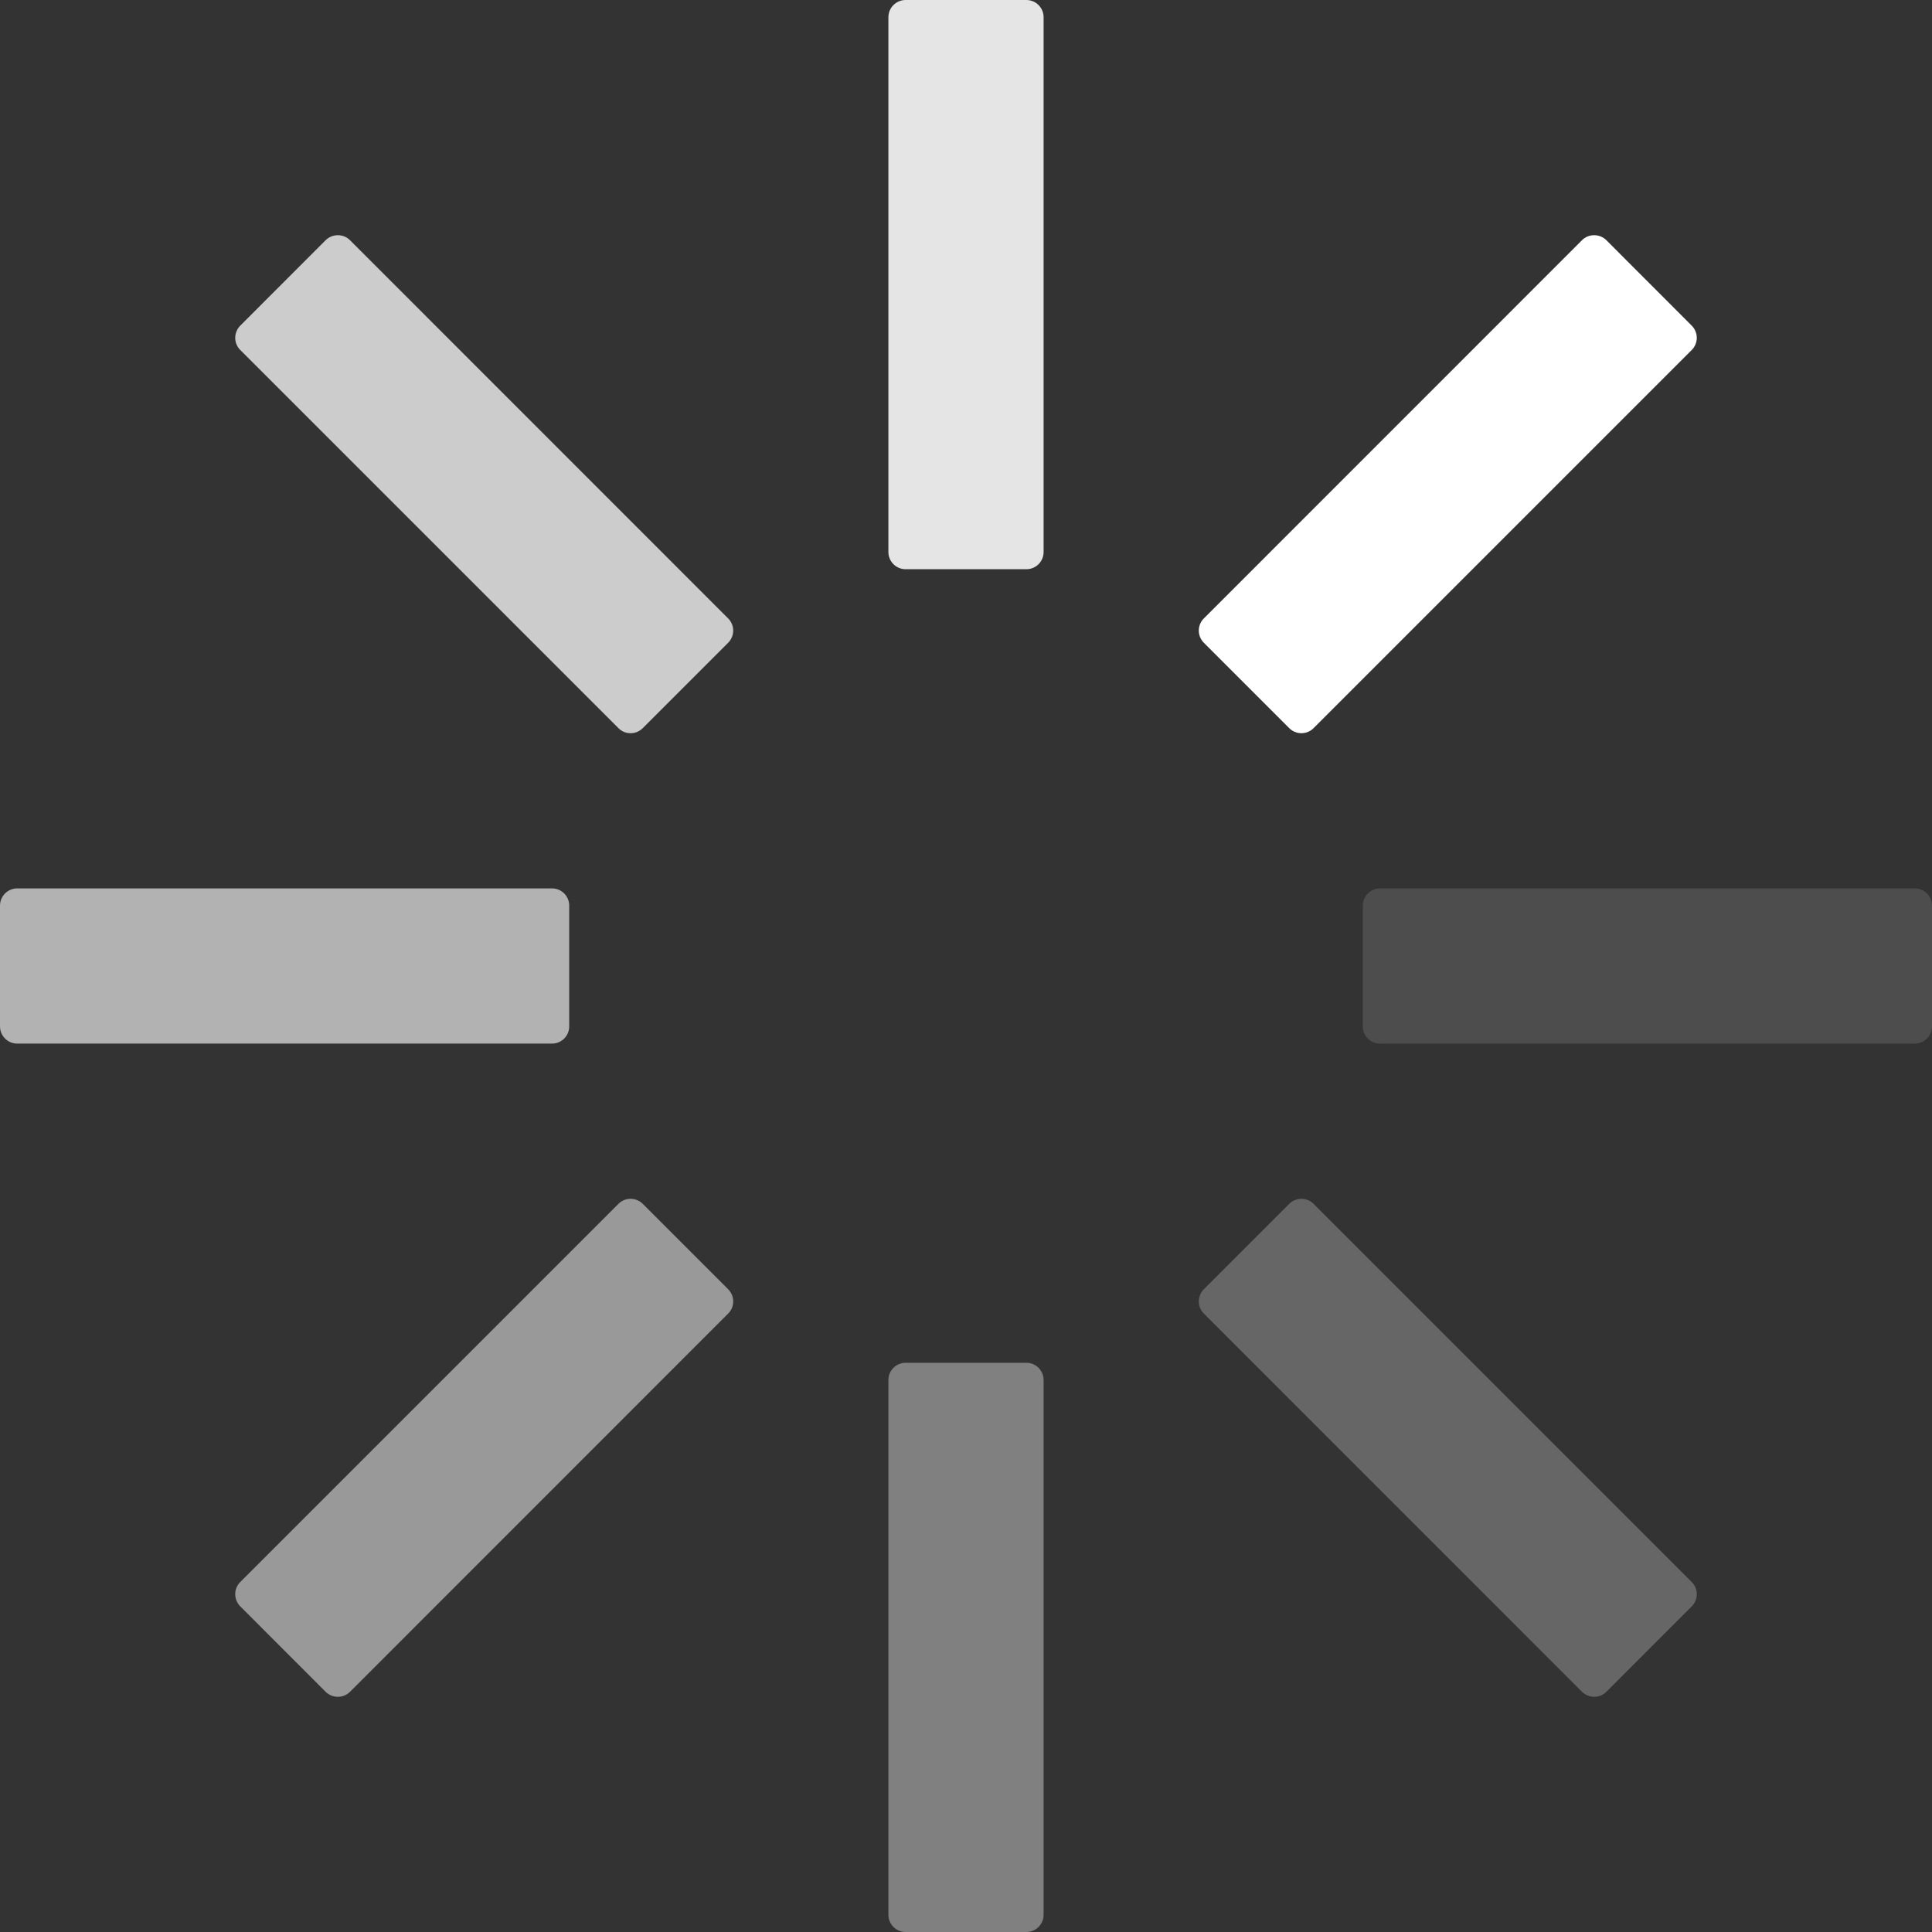 <svg width="24" height="24" viewBox="0 0 24 24" fill="none" xmlns="http://www.w3.org/2000/svg">
<rect x="0" y="0" width="24" height="24" fill="#333333" stroke="none"/>
<g clip-path="url(#clip0_4396_5245)">
<path d="M24 12.75V11.25C24 11.132 23.904 11.036 23.786 11.036H17.143C17.025 11.036 16.929 11.132 16.929 11.25V12.75C16.929 12.868 17.025 12.964 17.143 12.964H23.786C23.904 12.964 24 12.868 24 12.75Z" fill="white" fill-opacity="0.125"/>
<path d="M21.015 4.045L19.955 2.984C19.871 2.901 19.735 2.901 19.652 2.984L14.955 7.682C14.871 7.765 14.871 7.901 14.955 7.985L16.015 9.045C16.099 9.129 16.235 9.129 16.318 9.045L21.015 4.348C21.099 4.264 21.099 4.129 21.015 4.045Z" fill="white"/>
<path d="M11.25 7.071H12.75C12.868 7.071 12.964 6.976 12.964 6.857V0.214C12.964 0.096 12.868 1.14441e-05 12.75 1.14441e-05H11.25C11.132 1.14441e-05 11.036 0.096 11.036 0.214V6.857C11.036 6.976 11.132 7.071 11.25 7.071Z" fill="white" fill-opacity="0.875"/>
<path d="M7.985 9.045L9.045 7.985C9.129 7.901 9.129 7.765 9.045 7.682L4.348 2.984C4.265 2.901 4.129 2.901 4.045 2.984L2.985 4.045C2.901 4.129 2.901 4.265 2.985 4.348L7.682 9.045C7.702 9.065 7.725 9.081 7.751 9.092C7.777 9.103 7.805 9.108 7.833 9.108C7.861 9.108 7.889 9.103 7.915 9.092C7.941 9.081 7.965 9.065 7.985 9.045Z" fill="white" fill-opacity="0.75"/>
<path d="M7.071 12.75V11.25C7.071 11.132 6.976 11.036 6.857 11.036H0.214C0.096 11.036 0 11.132 0 11.25V12.75C0 12.868 0.096 12.964 0.214 12.964H6.857C6.976 12.964 7.071 12.868 7.071 12.75Z" fill="white" fill-opacity="0.625"/>
<path d="M9.045 16.015L7.985 14.955C7.901 14.871 7.765 14.871 7.682 14.955L2.985 19.652C2.901 19.735 2.901 19.871 2.985 19.955L4.045 21.016C4.129 21.099 4.265 21.099 4.348 21.016L9.045 16.318C9.065 16.299 9.081 16.275 9.092 16.249C9.103 16.223 9.108 16.195 9.108 16.167C9.108 16.139 9.103 16.111 9.092 16.085C9.081 16.059 9.065 16.035 9.045 16.015Z" fill="white" fill-opacity="0.5"/>
<path d="M11.25 24H12.75C12.868 24 12.964 23.904 12.964 23.786V17.143C12.964 17.024 12.868 16.929 12.75 16.929H11.25C11.132 16.929 11.036 17.024 11.036 17.143V23.786C11.036 23.904 11.132 24 11.25 24Z" fill="white" fill-opacity="0.375"/>
<path d="M19.955 21.016L21.015 19.955C21.099 19.871 21.099 19.735 21.015 19.652L16.318 14.955C16.235 14.871 16.099 14.871 16.015 14.955L14.955 16.015C14.871 16.099 14.871 16.235 14.955 16.318L19.652 21.016C19.736 21.099 19.871 21.099 19.955 21.016Z" fill="white" fill-opacity="0.25"/>
</g>
<defs>
<clipPath id="clip0_4396_5245">
<rect width="24" height="24" fill="white" transform="matrix(1 0 0 -1 0 24)"/>
</clipPath>
</defs>
</svg>
